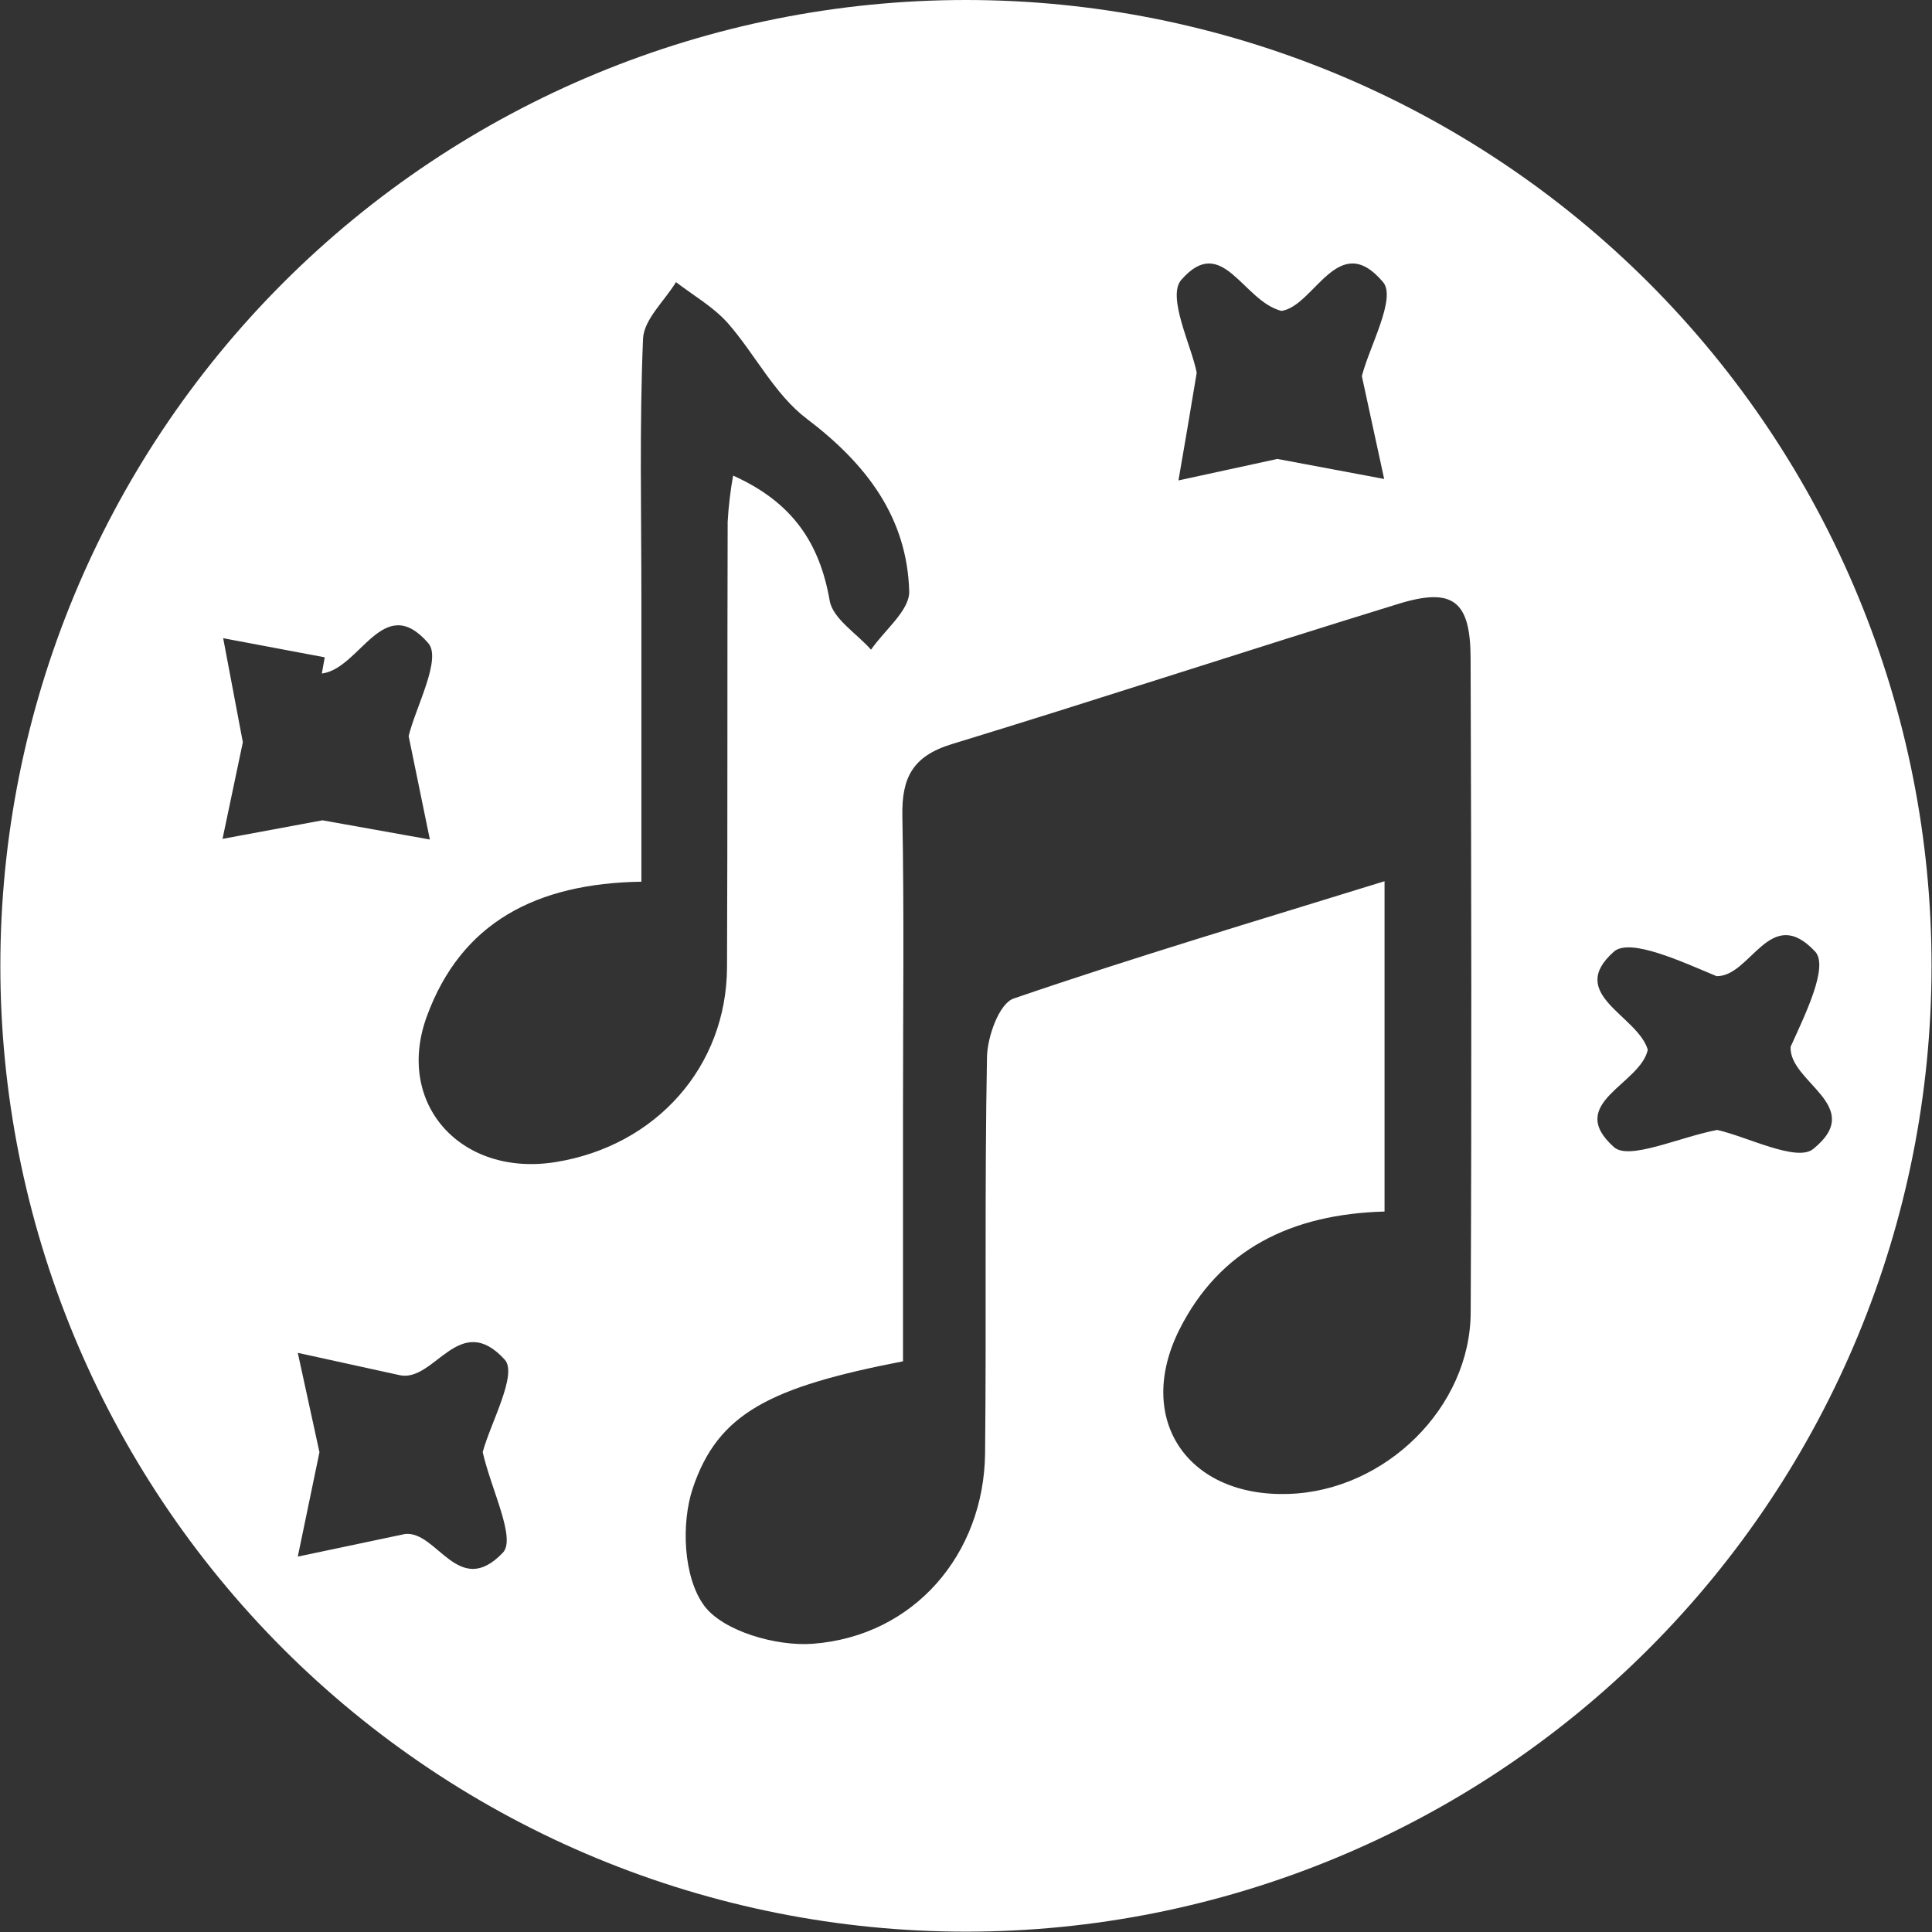 <svg width="66" height="66" viewBox="0 0 66 66" fill="none" xmlns="http://www.w3.org/2000/svg">
<rect x="0" y="0" width="66" height="66" fill="#333333" stroke="none"/>
<path d="M32.998 7.62939e-06C24.25 7.62939e-06 15.86 3.475 9.674 9.661C3.488 15.848 0.012 24.238 0.012 32.986C0.01 37.319 0.862 41.61 2.519 45.614C4.176 49.618 6.605 53.256 9.668 56.321C12.732 59.385 16.369 61.816 20.372 63.475C24.375 65.134 28.665 65.988 32.998 65.988C41.747 65.988 50.137 62.512 56.323 56.326C62.509 50.14 65.984 41.75 65.984 33.002C65.987 28.669 65.135 24.377 63.478 20.374C61.821 16.37 59.392 12.732 56.329 9.667C53.265 6.602 49.628 4.171 45.625 2.512C41.622 0.854 37.332 7.14734e-06 32.998 7.62939e-06V7.62939e-06ZM40.355 9.56C41.758 7.951 42.459 10.294 43.778 10.621C44.908 10.453 45.717 7.82 47.248 9.638C47.708 10.182 46.781 11.838 46.523 12.849C46.765 13.972 47.024 15.167 47.285 16.362L43.638 15.678L40.258 16.412C40.464 15.22 40.669 14.031 40.881 12.734C40.716 11.844 39.851 10.135 40.355 9.56V9.56ZM7.602 28.657C7.842 27.525 8.078 26.389 8.296 25.356C8.057 24.092 7.842 22.947 7.624 21.802L11.094 22.455C11.06 22.639 11.028 22.826 10.994 23.009C12.311 22.844 13.092 20.193 14.632 21.973C15.096 22.511 14.196 24.167 13.96 25.147C14.2 26.308 14.442 27.494 14.685 28.679L11.016 28.023L7.602 28.657ZM17.178 53.042C15.662 54.632 14.934 52.283 13.835 52.404L10.173 53.176C10.422 51.975 10.671 50.773 10.913 49.61C10.689 48.589 10.431 47.403 10.173 46.215L13.677 46.983C14.856 47.204 15.7 44.755 17.243 46.448C17.691 46.943 16.751 48.626 16.49 49.607C16.779 50.886 17.638 52.56 17.178 53.042V53.042ZM18.983 39.698C15.752 40.218 13.484 37.71 14.582 34.719C15.755 31.514 18.317 30.176 21.911 30.12V20.535C21.911 17.548 21.842 14.557 21.967 11.573C21.995 10.913 22.701 10.282 23.093 9.638C23.688 10.095 24.366 10.481 24.858 11.032C25.791 12.093 26.46 13.475 27.565 14.309C29.616 15.864 30.988 17.688 31.06 20.202C31.075 20.856 30.213 21.528 29.756 22.194C29.264 21.637 28.449 21.136 28.343 20.517C28.004 18.578 27.098 17.168 25.044 16.247C24.951 16.769 24.888 17.296 24.858 17.825C24.842 22.897 24.858 27.97 24.836 33.042C24.823 36.431 22.418 39.144 18.983 39.698ZM50.241 44.811C50.241 48.079 47.322 50.932 44.018 51.035C40.573 51.15 38.762 48.492 40.283 45.434C41.665 42.673 44.12 41.475 47.298 41.388V30.104C42.956 31.449 38.759 32.694 34.626 34.112C34.131 34.284 33.733 35.413 33.717 36.104C33.633 40.616 33.699 45.129 33.652 49.644C33.615 53.092 31.228 55.893 27.764 56.154C26.52 56.247 24.696 55.725 24.052 54.847C23.345 53.882 23.261 52.046 23.669 50.833C24.531 48.275 26.308 47.385 30.848 46.504V37.865C30.848 34.533 30.889 31.2 30.826 27.867C30.805 26.591 31.156 25.832 32.522 25.418C37.617 23.862 42.67 22.197 47.771 20.629C49.638 20.053 50.235 20.526 50.238 22.496C50.263 29.939 50.276 37.383 50.241 44.811V44.811ZM61.939 39.253C61.379 39.705 59.692 38.833 58.662 38.6C57.358 38.849 55.656 39.648 55.136 39.188C53.453 37.685 56.036 37.053 56.291 35.861C55.939 34.679 53.49 33.966 55.133 32.51C55.684 32.024 57.47 32.861 58.64 33.347C59.814 33.369 60.467 30.858 62.008 32.507C62.48 33.017 61.662 34.669 61.17 35.759C61.105 36.979 63.769 37.781 61.939 39.253Z" fill="white"/>
</svg>
